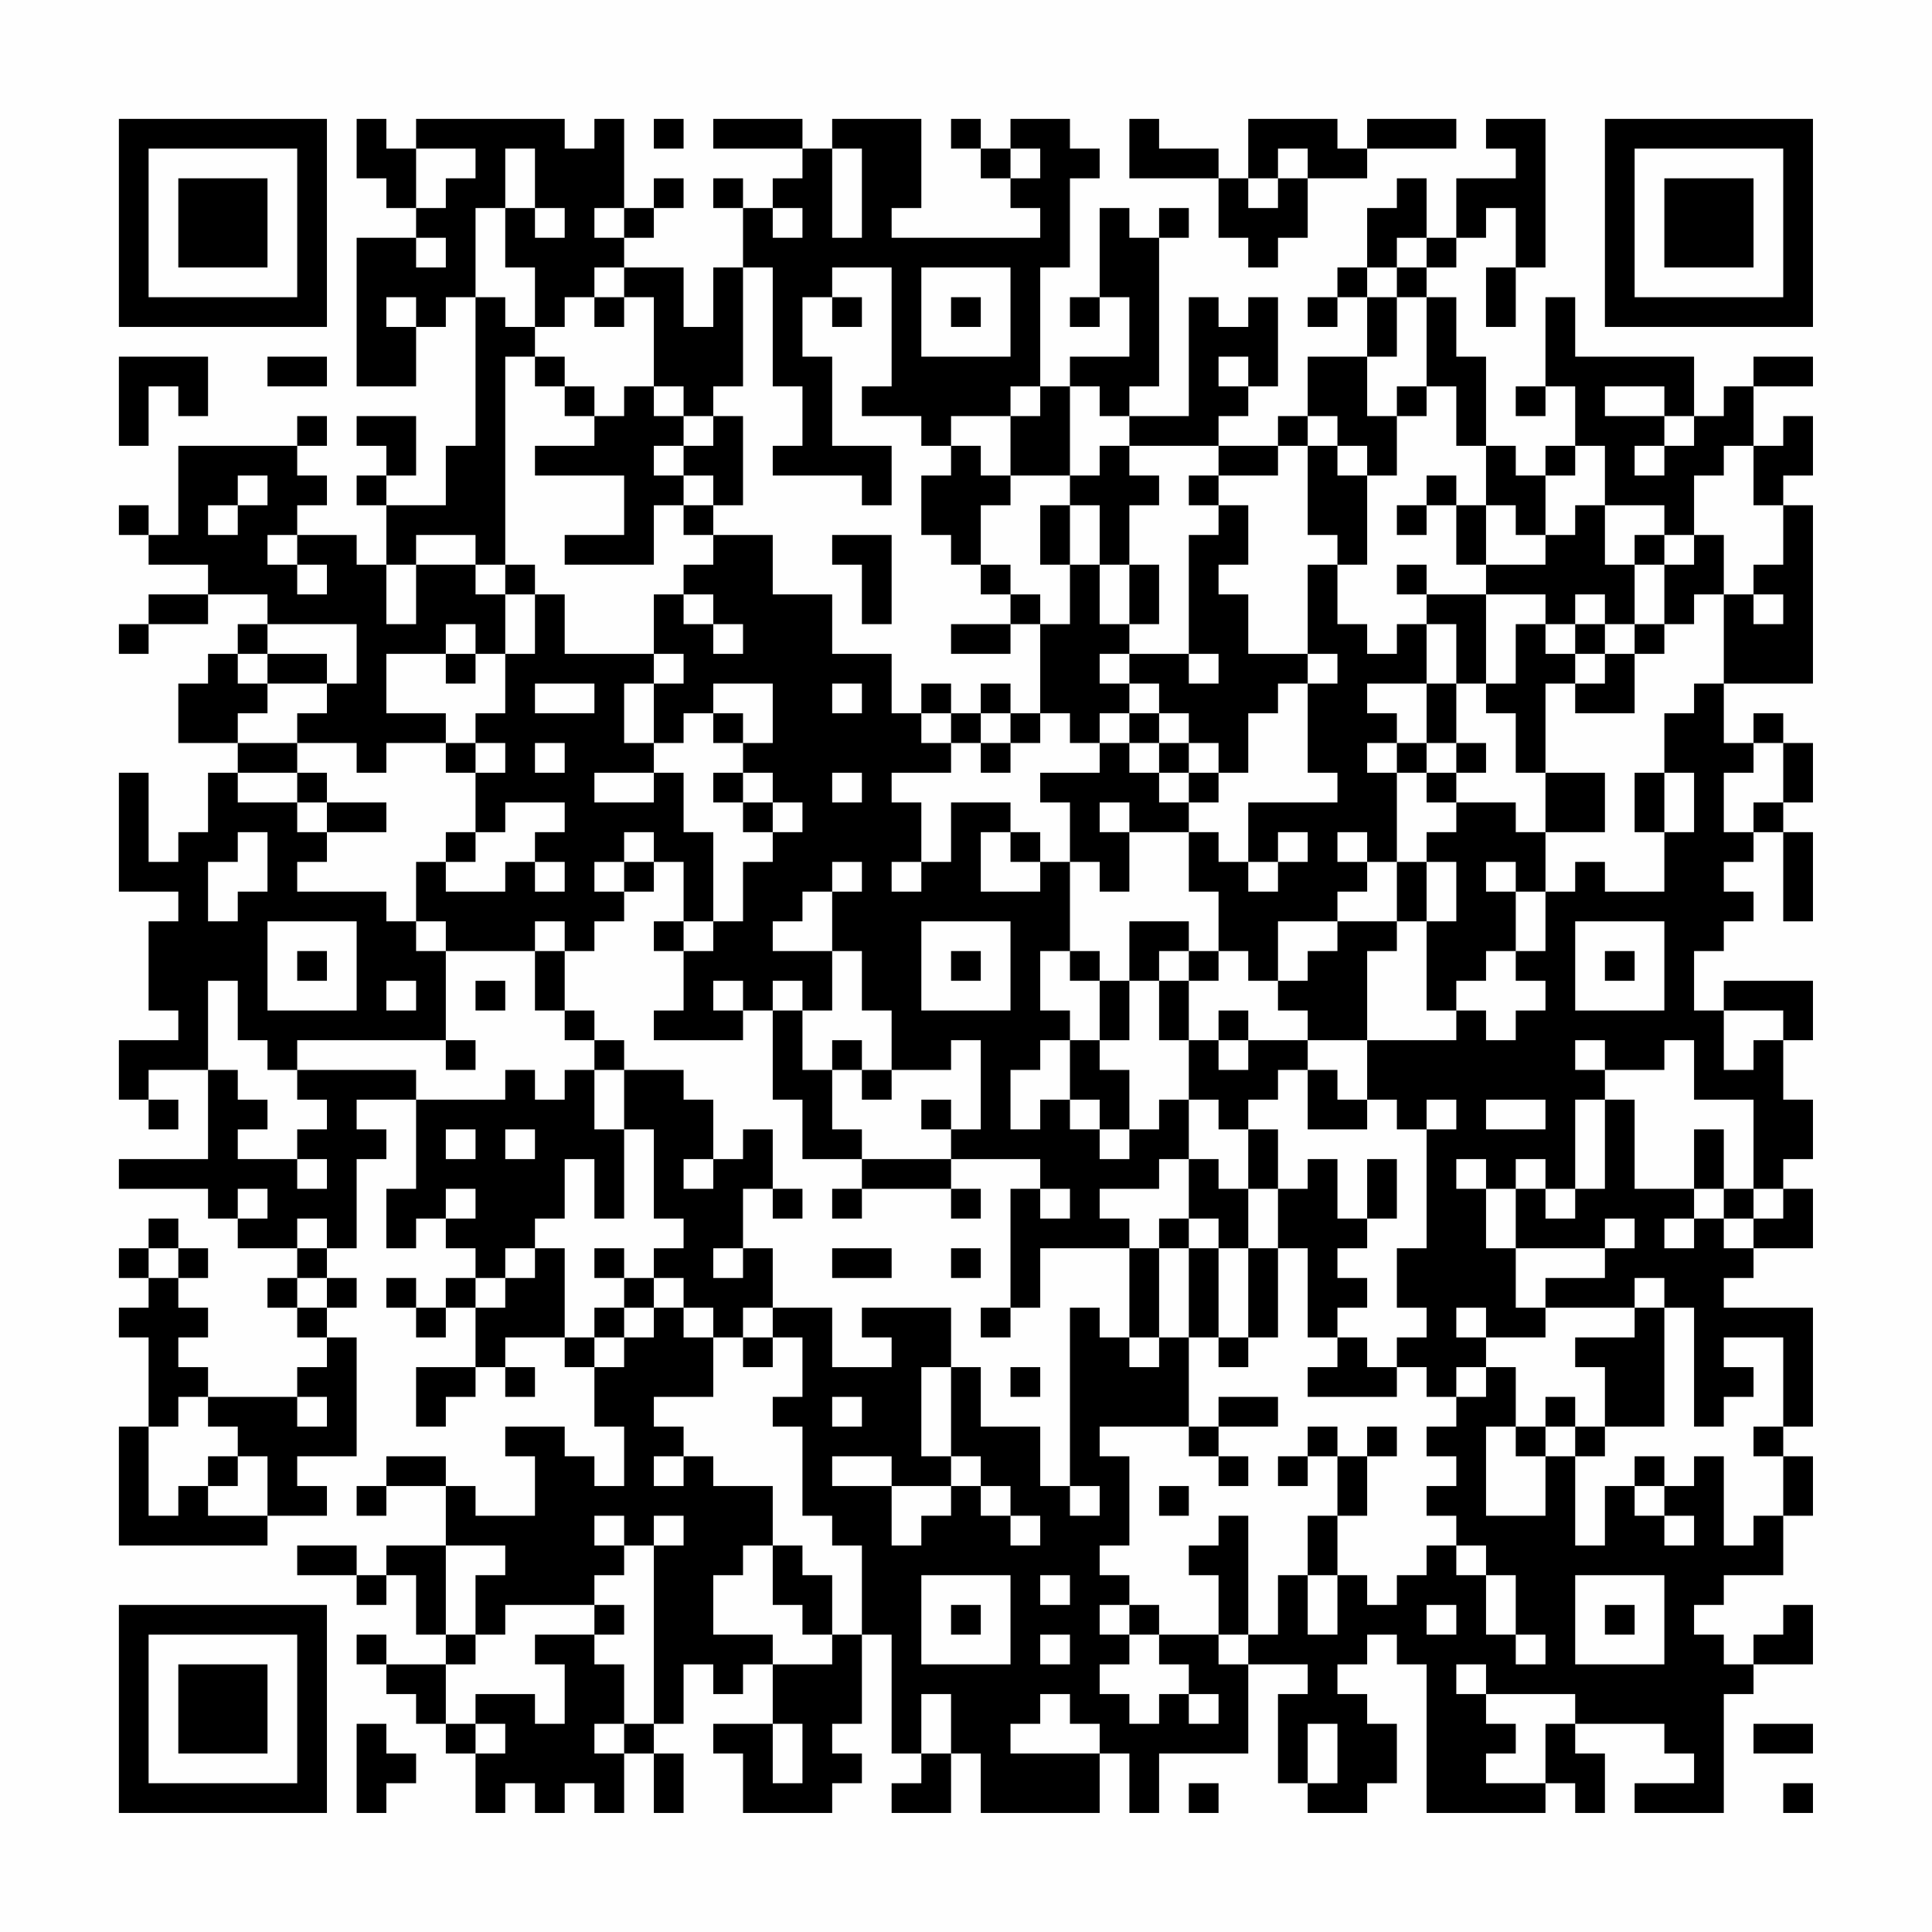 <?xml version="1.0" encoding="UTF-8"?>
<svg xmlns="http://www.w3.org/2000/svg" version="1.1" width="300" height="300" viewBox="0 0 300 300"><rect x="0" y="0" width="300" height="300" fill="#fefefe"/><g transform="scale(4.615)"><g transform="translate(4,4)"><path fill-rule="evenodd" d="M8 0L8 2L9 2L9 3L10 3L10 4L8 4L8 9L10 9L10 7L11 7L11 6L12 6L12 11L11 11L11 13L9 13L9 12L10 12L10 10L8 10L8 11L9 11L9 12L8 12L8 13L9 13L9 15L8 15L8 14L6 14L6 13L7 13L7 12L6 12L6 11L7 11L7 10L6 10L6 11L2 11L2 14L1 14L1 13L0 13L0 14L1 14L1 15L3 15L3 16L1 16L1 17L0 17L0 18L1 18L1 17L3 17L3 16L5 16L5 17L4 17L4 18L3 18L3 19L2 19L2 21L4 21L4 22L3 22L3 24L2 24L2 25L1 25L1 22L0 22L0 26L2 26L2 27L1 27L1 30L2 30L2 31L0 31L0 33L1 33L1 34L2 34L2 33L1 33L1 32L3 32L3 35L0 35L0 36L3 36L3 37L4 37L4 38L6 38L6 39L5 39L5 40L6 40L6 41L7 41L7 42L6 42L6 43L3 43L3 42L2 42L2 41L3 41L3 40L2 40L2 39L3 39L3 38L2 38L2 37L1 37L1 38L0 38L0 39L1 39L1 40L0 40L0 41L1 41L1 44L0 44L0 48L5 48L5 47L7 47L7 46L6 46L6 45L8 45L8 41L7 41L7 40L8 40L8 39L7 39L7 38L8 38L8 35L9 35L9 34L8 34L8 33L10 33L10 36L9 36L9 38L10 38L10 37L11 37L11 38L12 38L12 39L11 39L11 40L10 40L10 39L9 39L9 40L10 40L10 41L11 41L11 40L12 40L12 42L10 42L10 44L11 44L11 43L12 43L12 42L13 42L13 43L14 43L14 42L13 42L13 41L15 41L15 42L16 42L16 44L17 44L17 46L16 46L16 45L15 45L15 44L13 44L13 45L14 45L14 47L12 47L12 46L11 46L11 45L9 45L9 46L8 46L8 47L9 47L9 46L11 46L11 48L9 48L9 49L8 49L8 48L6 48L6 49L8 49L8 50L9 50L9 49L10 49L10 51L11 51L11 52L9 52L9 51L8 51L8 52L9 52L9 53L10 53L10 54L11 54L11 55L12 55L12 57L13 57L13 56L14 56L14 57L15 57L15 56L16 56L16 57L17 57L17 55L18 55L18 57L19 57L19 55L18 55L18 54L19 54L19 52L20 52L20 53L21 53L21 52L22 52L22 54L20 54L20 55L21 55L21 57L24 57L24 56L25 56L25 55L24 55L24 54L25 54L25 51L26 51L26 55L27 55L27 56L26 56L26 57L28 57L28 55L29 55L29 57L33 57L33 55L34 55L34 57L35 57L35 55L38 55L38 52L40 52L40 53L39 53L39 56L40 56L40 57L42 57L42 56L43 56L43 54L42 54L42 53L41 53L41 52L42 52L42 51L43 51L43 52L44 52L44 57L48 57L48 56L49 56L49 57L50 57L50 55L49 55L49 54L52 54L52 55L53 55L53 56L51 56L51 57L54 57L54 53L55 53L55 52L57 52L57 50L56 50L56 51L55 51L55 52L54 52L54 51L53 51L53 50L54 50L54 49L56 49L56 47L57 47L57 45L56 45L56 44L57 44L57 40L54 40L54 39L55 39L55 38L57 38L57 36L56 36L56 35L57 35L57 33L56 33L56 31L57 31L57 29L54 29L54 30L53 30L53 28L54 28L54 27L55 27L55 26L54 26L54 25L55 25L55 24L56 24L56 27L57 27L57 24L56 24L56 23L57 23L57 21L56 21L56 20L55 20L55 21L54 21L54 19L57 19L57 13L56 13L56 12L57 12L57 10L56 10L56 11L55 11L55 9L57 9L57 8L55 8L55 9L54 9L54 10L53 10L53 8L49 8L49 6L48 6L48 9L47 9L47 10L48 10L48 9L49 9L49 11L48 11L48 12L47 12L47 11L46 11L46 8L45 8L45 6L44 6L44 5L45 5L45 4L46 4L46 3L47 3L47 5L46 5L46 7L47 7L47 5L48 5L48 0L46 0L46 1L47 1L47 2L45 2L45 4L44 4L44 2L43 2L43 3L42 3L42 5L41 5L41 6L40 6L40 7L41 7L41 6L42 6L42 8L40 8L40 10L39 10L39 11L37 11L37 10L38 10L38 9L39 9L39 6L38 6L38 7L37 7L37 6L36 6L36 10L34 10L34 9L35 9L35 4L36 4L36 3L35 3L35 4L34 4L34 3L33 3L33 6L32 6L32 7L33 7L33 6L34 6L34 8L32 8L32 9L31 9L31 5L32 5L32 2L33 2L33 1L32 1L32 0L30 0L30 1L29 1L29 0L28 0L28 1L29 1L29 2L30 2L30 3L31 3L31 4L26 4L26 3L27 3L27 0L24 0L24 1L23 1L23 0L20 0L20 1L23 1L23 2L22 2L22 3L21 3L21 2L20 2L20 3L21 3L21 5L20 5L20 7L19 7L19 5L17 5L17 4L18 4L18 3L19 3L19 2L18 2L18 3L17 3L17 0L16 0L16 1L15 1L15 0L10 0L10 1L9 1L9 0ZM18 0L18 1L19 1L19 0ZM34 0L34 2L37 2L37 4L38 4L38 5L39 5L39 4L40 4L40 2L42 2L42 1L45 1L45 0L42 0L42 1L41 1L41 0L38 0L38 2L37 2L37 1L35 1L35 0ZM10 1L10 3L11 3L11 2L12 2L12 1ZM13 1L13 3L12 3L12 6L13 6L13 7L14 7L14 8L13 8L13 15L12 15L12 14L10 14L10 15L9 15L9 17L10 17L10 15L12 15L12 16L13 16L13 18L12 18L12 17L11 17L11 18L9 18L9 20L11 20L11 21L9 21L9 22L8 22L8 21L6 21L6 20L7 20L7 19L8 19L8 17L5 17L5 18L4 18L4 19L5 19L5 20L4 20L4 21L6 21L6 22L4 22L4 23L6 23L6 24L7 24L7 25L6 25L6 26L9 26L9 27L10 27L10 28L11 28L11 31L6 31L6 32L5 32L5 31L4 31L4 29L3 29L3 32L4 32L4 33L5 33L5 34L4 34L4 35L6 35L6 36L7 36L7 35L6 35L6 34L7 34L7 33L6 33L6 32L10 32L10 33L13 33L13 32L14 32L14 33L15 33L15 32L16 32L16 34L17 34L17 37L16 37L16 35L15 35L15 37L14 37L14 38L13 38L13 39L12 39L12 40L13 40L13 39L14 39L14 38L15 38L15 41L16 41L16 42L17 42L17 41L18 41L18 40L19 40L19 41L20 41L20 43L18 43L18 44L19 44L19 45L18 45L18 46L19 46L19 45L20 45L20 46L22 46L22 48L21 48L21 49L20 49L20 51L22 51L22 52L24 52L24 51L25 51L25 48L24 48L24 47L23 47L23 44L22 44L22 43L23 43L23 41L22 41L22 40L24 40L24 42L26 42L26 41L25 41L25 40L28 40L28 42L27 42L27 45L28 45L28 46L26 46L26 45L24 45L24 46L26 46L26 48L27 48L27 47L28 47L28 46L29 46L29 47L30 47L30 48L31 48L31 47L30 47L30 46L29 46L29 45L28 45L28 42L29 42L29 44L31 44L31 46L32 46L32 47L33 47L33 46L32 46L32 40L33 40L33 41L34 41L34 42L35 42L35 41L36 41L36 44L33 44L33 45L34 45L34 48L33 48L33 49L34 49L34 50L33 50L33 51L34 51L34 52L33 52L33 53L34 53L34 54L35 54L35 53L36 53L36 54L37 54L37 53L36 53L36 52L35 52L35 51L37 51L37 52L38 52L38 51L39 51L39 49L40 49L40 51L41 51L41 49L42 49L42 50L43 50L43 49L44 49L44 48L45 48L45 49L46 49L46 51L47 51L47 52L48 52L48 51L47 51L47 49L46 49L46 48L45 48L45 47L44 47L44 46L45 46L45 45L44 45L44 44L45 44L45 43L46 43L46 42L47 42L47 44L46 44L46 47L48 47L48 45L49 45L49 48L50 48L50 46L51 46L51 47L52 47L52 48L53 48L53 47L52 47L52 46L53 46L53 45L54 45L54 48L55 48L55 47L56 47L56 45L55 45L55 44L56 44L56 41L54 41L54 42L55 42L55 43L54 43L54 44L53 44L53 40L52 40L52 39L51 39L51 40L48 40L48 39L50 39L50 38L51 38L51 37L50 37L50 38L47 38L47 36L48 36L48 37L49 37L49 36L50 36L50 33L51 33L51 36L53 36L53 37L52 37L52 38L53 38L53 37L54 37L54 38L55 38L55 37L56 37L56 36L55 36L55 33L53 33L53 31L52 31L52 32L50 32L50 31L49 31L49 32L50 32L50 33L49 33L49 36L48 36L48 35L47 35L47 36L46 36L46 35L45 35L45 36L46 36L46 38L47 38L47 40L48 40L48 41L46 41L46 40L45 40L45 41L46 41L46 42L45 42L45 43L44 43L44 42L43 42L43 41L44 41L44 40L43 40L43 38L44 38L44 34L45 34L45 33L44 33L44 34L43 34L43 33L42 33L42 31L45 31L45 30L46 30L46 31L47 31L47 30L48 30L48 29L47 29L47 28L48 28L48 26L49 26L49 25L50 25L50 26L52 26L52 24L53 24L53 22L52 22L52 20L53 20L53 19L54 19L54 16L55 16L55 17L56 17L56 16L55 16L55 15L56 15L56 13L55 13L55 11L54 11L54 12L53 12L53 14L52 14L52 13L50 13L50 11L49 11L49 12L48 12L48 14L47 14L47 13L46 13L46 11L45 11L45 9L44 9L44 6L43 6L43 5L44 5L44 4L43 4L43 5L42 5L42 6L43 6L43 8L42 8L42 10L43 10L43 12L42 12L42 11L41 11L41 10L40 10L40 11L39 11L39 12L37 12L37 11L34 11L34 10L33 10L33 9L32 9L32 12L30 12L30 10L31 10L31 9L30 9L30 10L28 10L28 11L27 11L27 10L25 10L25 9L26 9L26 5L24 5L24 6L23 6L23 8L24 8L24 11L26 11L26 13L25 13L25 12L22 12L22 11L23 11L23 9L22 9L22 5L21 5L21 9L20 9L20 10L19 10L19 9L18 9L18 6L17 6L17 5L16 5L16 6L15 6L15 7L14 7L14 5L13 5L13 3L14 3L14 4L15 4L15 3L14 3L14 1ZM24 1L24 4L25 4L25 1ZM30 1L30 2L31 2L31 1ZM39 1L39 2L38 2L38 3L39 3L39 2L40 2L40 1ZM16 3L16 4L17 4L17 3ZM22 3L22 4L23 4L23 3ZM10 4L10 5L11 5L11 4ZM27 5L27 8L30 8L30 5ZM9 6L9 7L10 7L10 6ZM16 6L16 7L17 7L17 6ZM24 6L24 7L25 7L25 6ZM28 6L28 7L29 7L29 6ZM0 8L0 11L1 11L1 9L2 9L2 10L3 10L3 8ZM5 8L5 9L7 9L7 8ZM14 8L14 9L15 9L15 10L16 10L16 11L14 11L14 12L17 12L17 14L15 14L15 15L18 15L18 13L19 13L19 14L20 14L20 15L19 15L19 16L18 16L18 18L15 18L15 16L14 16L14 15L13 15L13 16L14 16L14 18L13 18L13 20L12 20L12 21L11 21L11 22L12 22L12 24L11 24L11 25L10 25L10 27L11 27L11 28L14 28L14 30L15 30L15 31L16 31L16 32L17 32L17 34L18 34L18 37L19 37L19 38L18 38L18 39L17 39L17 38L16 38L16 39L17 39L17 40L16 40L16 41L17 41L17 40L18 40L18 39L19 39L19 40L20 40L20 41L21 41L21 42L22 42L22 41L21 41L21 40L22 40L22 38L21 38L21 36L22 36L22 37L23 37L23 36L22 36L22 34L21 34L21 35L20 35L20 33L19 33L19 32L17 32L17 31L16 31L16 30L15 30L15 28L16 28L16 27L17 27L17 26L18 26L18 25L19 25L19 27L18 27L18 28L19 28L19 30L18 30L18 31L21 31L21 30L22 30L22 33L23 33L23 35L25 35L25 36L24 36L24 37L25 37L25 36L28 36L28 37L29 37L29 36L28 36L28 35L31 35L31 36L30 36L30 40L29 40L29 41L30 41L30 40L31 40L31 38L34 38L34 41L35 41L35 38L36 38L36 41L37 41L37 42L38 42L38 41L39 41L39 38L40 38L40 41L41 41L41 42L40 42L40 43L43 43L43 42L42 42L42 41L41 41L41 40L42 40L42 39L41 39L41 38L42 38L42 37L43 37L43 35L42 35L42 37L41 37L41 35L40 35L40 36L39 36L39 34L38 34L38 33L39 33L39 32L40 32L40 34L42 34L42 33L41 33L41 32L40 32L40 31L42 31L42 28L43 28L43 27L44 27L44 30L45 30L45 29L46 29L46 28L47 28L47 26L48 26L48 24L50 24L50 22L48 22L48 19L49 19L49 20L51 20L51 18L52 18L52 17L53 17L53 16L54 16L54 14L53 14L53 15L52 15L52 14L51 14L51 15L50 15L50 13L49 13L49 14L48 14L48 15L46 15L46 13L45 13L45 12L44 12L44 13L43 13L43 14L44 14L44 13L45 13L45 15L46 15L46 16L44 16L44 15L43 15L43 16L44 16L44 17L43 17L43 18L42 18L42 17L41 17L41 15L42 15L42 12L41 12L41 11L40 11L40 14L41 14L41 15L40 15L40 18L38 18L38 16L37 16L37 15L38 15L38 13L37 13L37 12L36 12L36 13L37 13L37 14L36 14L36 18L34 18L34 17L35 17L35 15L34 15L34 13L35 13L35 12L34 12L34 11L33 11L33 12L32 12L32 13L31 13L31 15L32 15L32 17L31 17L31 16L30 16L30 15L29 15L29 13L30 13L30 12L29 12L29 11L28 11L28 12L27 12L27 14L28 14L28 15L29 15L29 16L30 16L30 17L28 17L28 18L30 18L30 17L31 17L31 20L30 20L30 19L29 19L29 20L28 20L28 19L27 19L27 20L26 20L26 18L24 18L24 16L22 16L22 14L20 14L20 13L21 13L21 10L20 10L20 11L19 11L19 10L18 10L18 9L17 9L17 10L16 10L16 9L15 9L15 8ZM37 8L37 9L38 9L38 8ZM43 9L43 10L44 10L44 9ZM50 9L50 10L52 10L52 11L51 11L51 12L52 12L52 11L53 11L53 10L52 10L52 9ZM18 11L18 12L19 12L19 13L20 13L20 12L19 12L19 11ZM4 12L4 13L3 13L3 14L4 14L4 13L5 13L5 12ZM32 13L32 15L33 15L33 17L34 17L34 15L33 15L33 13ZM5 14L5 15L6 15L6 16L7 16L7 15L6 15L6 14ZM24 14L24 15L25 15L25 17L26 17L26 14ZM51 15L51 17L50 17L50 16L49 16L49 17L48 17L48 16L46 16L46 19L45 19L45 17L44 17L44 19L42 19L42 20L43 20L43 21L42 21L42 22L43 22L43 25L42 25L42 24L41 24L41 25L42 25L42 26L41 26L41 27L39 27L39 29L38 29L38 28L37 28L37 26L36 26L36 24L37 24L37 25L38 25L38 26L39 26L39 25L40 25L40 24L39 24L39 25L38 25L38 23L41 23L41 22L40 22L40 19L41 19L41 18L40 18L40 19L39 19L39 20L38 20L38 22L37 22L37 21L36 21L36 20L35 20L35 19L34 19L34 18L33 18L33 19L34 19L34 20L33 20L33 21L32 21L32 20L31 20L31 21L30 21L30 20L29 20L29 21L28 21L28 20L27 20L27 21L28 21L28 22L26 22L26 23L27 23L27 25L26 25L26 26L27 26L27 25L28 25L28 23L30 23L30 24L29 24L29 26L31 26L31 25L32 25L32 28L31 28L31 30L32 30L32 31L31 31L31 32L30 32L30 34L31 34L31 33L32 33L32 34L33 34L33 35L34 35L34 34L35 34L35 33L36 33L36 35L35 35L35 36L33 36L33 37L34 37L34 38L35 38L35 37L36 37L36 38L37 38L37 41L38 41L38 38L39 38L39 36L38 36L38 34L37 34L37 33L36 33L36 31L37 31L37 32L38 32L38 31L40 31L40 30L39 30L39 29L40 29L40 28L41 28L41 27L43 27L43 25L44 25L44 27L45 27L45 25L44 25L44 24L45 24L45 23L47 23L47 24L48 24L48 22L47 22L47 20L46 20L46 19L47 19L47 17L48 17L48 18L49 18L49 19L50 19L50 18L51 18L51 17L52 17L52 15ZM19 16L19 17L20 17L20 18L21 18L21 17L20 17L20 16ZM49 17L49 18L50 18L50 17ZM5 18L5 19L7 19L7 18ZM11 18L11 19L12 19L12 18ZM18 18L18 19L17 19L17 21L18 21L18 22L16 22L16 23L18 23L18 22L19 22L19 24L20 24L20 27L19 27L19 28L20 28L20 27L21 27L21 25L22 25L22 24L23 24L23 23L22 23L22 22L21 22L21 21L22 21L22 19L20 19L20 20L19 20L19 21L18 21L18 19L19 19L19 18ZM36 18L36 19L37 19L37 18ZM14 19L14 20L16 20L16 19ZM24 19L24 20L25 20L25 19ZM44 19L44 21L43 21L43 22L44 22L44 23L45 23L45 22L46 22L46 21L45 21L45 19ZM20 20L20 21L21 21L21 20ZM34 20L34 21L33 21L33 22L31 22L31 23L32 23L32 25L33 25L33 26L34 26L34 24L36 24L36 23L37 23L37 22L36 22L36 21L35 21L35 20ZM12 21L12 22L13 22L13 21ZM14 21L14 22L15 22L15 21ZM29 21L29 22L30 22L30 21ZM34 21L34 22L35 22L35 23L36 23L36 22L35 22L35 21ZM44 21L44 22L45 22L45 21ZM55 21L55 22L54 22L54 24L55 24L55 23L56 23L56 21ZM6 22L6 23L7 23L7 24L9 24L9 23L7 23L7 22ZM20 22L20 23L21 23L21 24L22 24L22 23L21 23L21 22ZM24 22L24 23L25 23L25 22ZM51 22L51 24L52 24L52 22ZM13 23L13 24L12 24L12 25L11 25L11 26L13 26L13 25L14 25L14 26L15 26L15 25L14 25L14 24L15 24L15 23ZM33 23L33 24L34 24L34 23ZM4 24L4 25L3 25L3 27L4 27L4 26L5 26L5 24ZM17 24L17 25L16 25L16 26L17 26L17 25L18 25L18 24ZM30 24L30 25L31 25L31 24ZM24 25L24 26L23 26L23 27L22 27L22 28L24 28L24 30L23 30L23 29L22 29L22 30L23 30L23 32L24 32L24 34L25 34L25 35L28 35L28 34L29 34L29 31L28 31L28 32L26 32L26 30L25 30L25 28L24 28L24 26L25 26L25 25ZM46 25L46 26L47 26L47 25ZM5 27L5 30L8 30L8 27ZM14 27L14 28L15 28L15 27ZM27 27L27 30L30 30L30 27ZM34 27L34 29L33 29L33 28L32 28L32 29L33 29L33 31L32 31L32 33L33 33L33 34L34 34L34 32L33 32L33 31L34 31L34 29L35 29L35 31L36 31L36 29L37 29L37 28L36 28L36 27ZM49 27L49 30L52 30L52 27ZM6 28L6 29L7 29L7 28ZM28 28L28 29L29 29L29 28ZM35 28L35 29L36 29L36 28ZM50 28L50 29L51 29L51 28ZM9 29L9 30L10 30L10 29ZM12 29L12 30L13 30L13 29ZM20 29L20 30L21 30L21 29ZM37 30L37 31L38 31L38 30ZM54 30L54 32L55 32L55 31L56 31L56 30ZM11 31L11 32L12 32L12 31ZM24 31L24 32L25 32L25 33L26 33L26 32L25 32L25 31ZM27 33L27 34L28 34L28 33ZM46 33L46 34L48 34L48 33ZM11 34L11 35L12 35L12 34ZM13 34L13 35L14 35L14 34ZM53 34L53 36L54 36L54 37L55 37L55 36L54 36L54 34ZM19 35L19 36L20 36L20 35ZM36 35L36 37L37 37L37 38L38 38L38 36L37 36L37 35ZM4 36L4 37L5 37L5 36ZM11 36L11 37L12 37L12 36ZM31 36L31 37L32 37L32 36ZM6 37L6 38L7 38L7 37ZM1 38L1 39L2 39L2 38ZM20 38L20 39L21 39L21 38ZM24 38L24 39L26 39L26 38ZM28 38L28 39L29 39L29 38ZM6 39L6 40L7 40L7 39ZM51 40L51 41L49 41L49 42L50 42L50 44L49 44L49 43L48 43L48 44L47 44L47 45L48 45L48 44L49 44L49 45L50 45L50 44L52 44L52 40ZM30 42L30 43L31 43L31 42ZM2 43L2 44L1 44L1 47L2 47L2 46L3 46L3 47L5 47L5 45L4 45L4 44L3 44L3 43ZM6 43L6 44L7 44L7 43ZM24 43L24 44L25 44L25 43ZM37 43L37 44L36 44L36 45L37 45L37 46L38 46L38 45L37 45L37 44L39 44L39 43ZM40 44L40 45L39 45L39 46L40 46L40 45L41 45L41 47L40 47L40 49L41 49L41 47L42 47L42 45L43 45L43 44L42 44L42 45L41 45L41 44ZM3 45L3 46L4 46L4 45ZM51 45L51 46L52 46L52 45ZM35 46L35 47L36 47L36 46ZM16 47L16 48L17 48L17 49L16 49L16 50L13 50L13 51L12 51L12 49L13 49L13 48L11 48L11 51L12 51L12 52L11 52L11 54L12 54L12 55L13 55L13 54L12 54L12 53L14 53L14 54L15 54L15 52L14 52L14 51L16 51L16 52L17 52L17 54L16 54L16 55L17 55L17 54L18 54L18 48L19 48L19 47L18 47L18 48L17 48L17 47ZM37 47L37 48L36 48L36 49L37 49L37 51L38 51L38 47ZM22 48L22 50L23 50L23 51L24 51L24 49L23 49L23 48ZM27 49L27 52L30 52L30 49ZM31 49L31 50L32 50L32 49ZM49 49L49 52L52 52L52 49ZM16 50L16 51L17 51L17 50ZM28 50L28 51L29 51L29 50ZM34 50L34 51L35 51L35 50ZM44 50L44 51L45 51L45 50ZM50 50L50 51L51 51L51 50ZM31 51L31 52L32 52L32 51ZM45 52L45 53L46 53L46 54L47 54L47 55L46 55L46 56L48 56L48 54L49 54L49 53L46 53L46 52ZM27 53L27 55L28 55L28 53ZM31 53L31 54L30 54L30 55L33 55L33 54L32 54L32 53ZM8 54L8 57L9 57L9 56L10 56L10 55L9 55L9 54ZM22 54L22 56L23 56L23 54ZM40 54L40 56L41 56L41 54ZM55 54L55 55L57 55L57 54ZM36 56L36 57L37 57L37 56ZM56 56L56 57L57 57L57 56ZM0 0L0 7L7 7L7 0ZM1 1L1 6L6 6L6 1ZM2 2L2 5L5 5L5 2ZM50 0L50 7L57 7L57 0ZM51 1L51 6L56 6L56 1ZM52 2L52 5L55 5L55 2ZM0 50L0 57L7 57L7 50ZM1 51L1 56L6 56L6 51ZM2 52L2 55L5 55L5 52Z" fill="#000000"/></g></g></svg>

